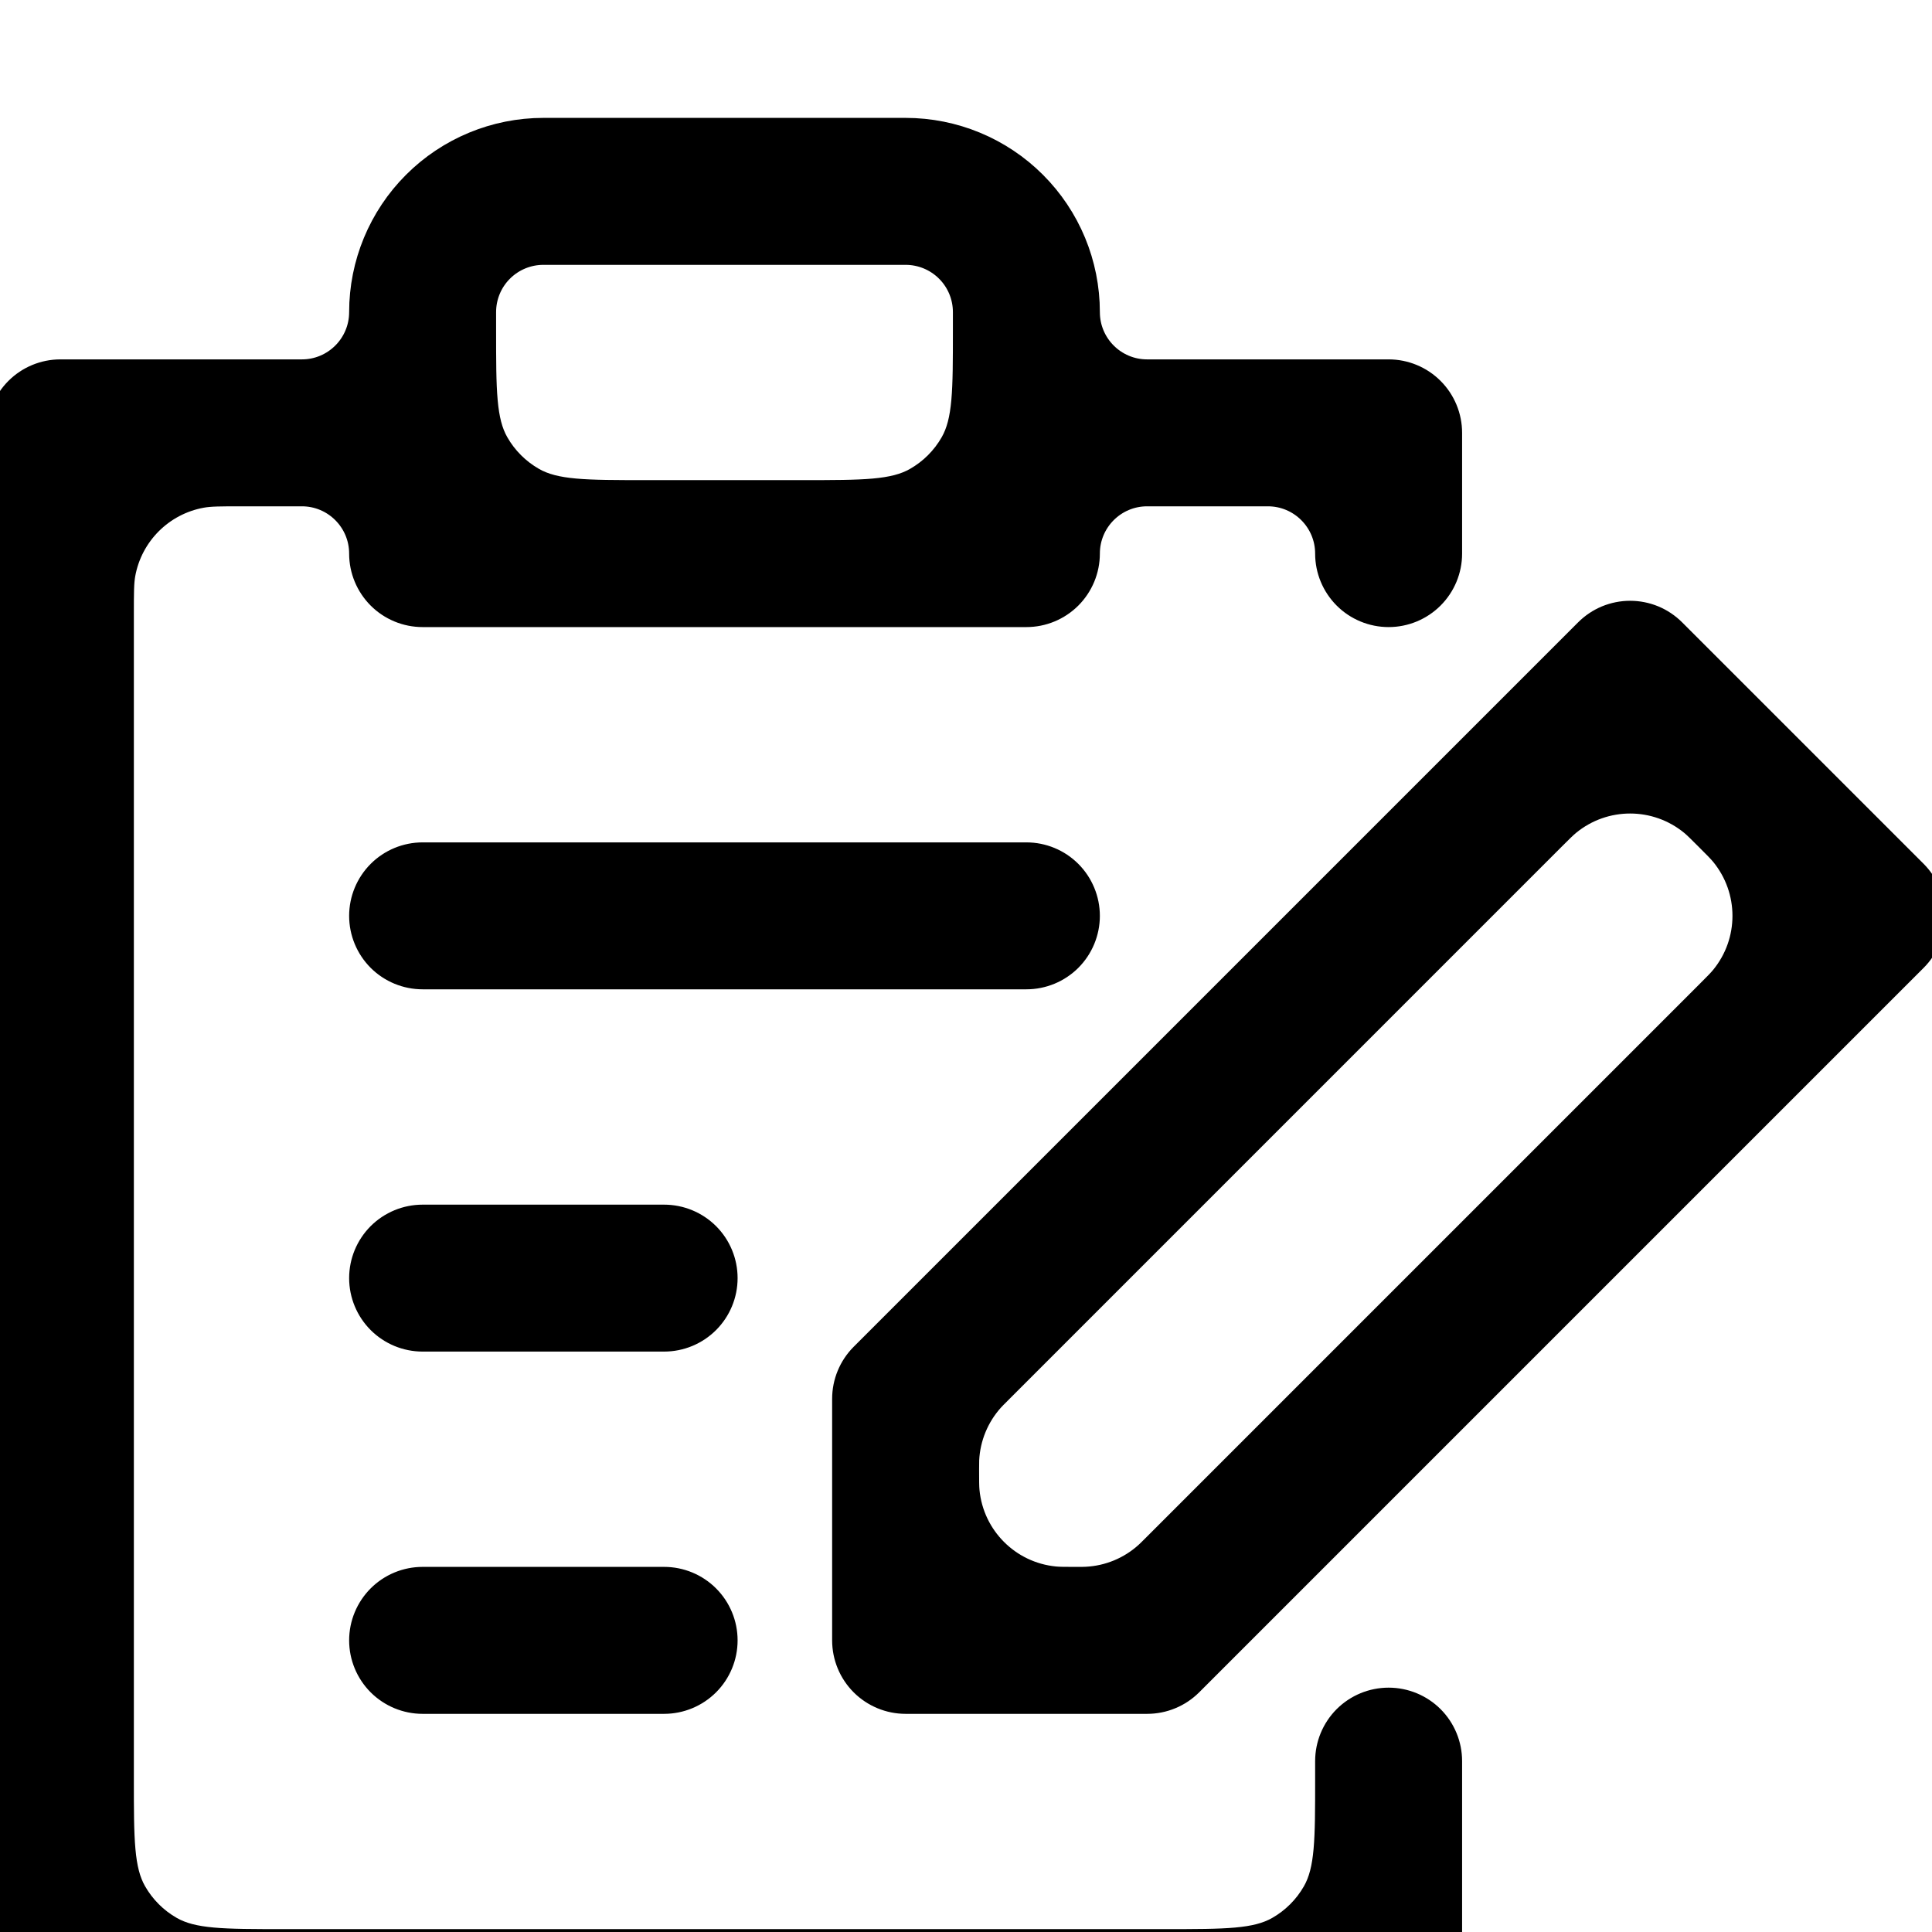 <svg width="59" height="59" viewBox="0 0 59 59" fill="none" xmlns="http://www.w3.org/2000/svg">
<g clip-path="url(#clip0_167_219)">
<g filter="url(#filter0_d_167_219)">
<mask id="path-1-outside-1_167_219" maskUnits="userSpaceOnUse" x="-1" y="-1" width="61" height="61" fill="black">
<rect fill="white" x="-1" y="-1" width="61" height="61"/>
<path d="M42.406 47.938C41.917 47.938 41.448 48.132 41.102 48.477C40.757 48.823 40.562 49.292 40.562 49.781V50.333C40.562 52.183 40.562 53.108 40.168 53.799C39.902 54.266 39.516 54.652 39.049 54.918C38.358 55.312 37.433 55.312 35.583 55.312H8.668C6.817 55.312 5.892 55.312 5.201 54.918C4.734 54.652 4.348 54.266 4.082 53.799C3.688 53.108 3.688 52.183 3.688 50.333V14.75C3.688 14.111 3.688 13.792 3.736 13.525C3.96 12.296 4.921 11.335 6.15 11.111C6.417 11.062 6.736 11.062 7.375 11.062H9.219C10.237 11.062 11.062 11.888 11.062 12.906V12.906C11.062 13.395 11.257 13.864 11.602 14.21C11.948 14.556 12.417 14.75 12.906 14.75H31.344C31.833 14.75 32.302 14.556 32.648 14.21C32.993 13.864 33.188 13.395 33.188 12.906V12.906C33.188 11.888 34.013 11.062 35.031 11.062H38.719C39.737 11.062 40.562 11.888 40.562 12.906V12.906C40.562 13.395 40.757 13.864 41.102 14.21C41.448 14.556 41.917 14.75 42.406 14.75C42.895 14.75 43.364 14.556 43.71 14.21C44.056 13.864 44.25 13.395 44.25 12.906V9.219C44.25 8.73 44.056 8.261 43.71 7.915C43.364 7.569 42.895 7.375 42.406 7.375H35.031C34.013 7.375 33.188 6.55 33.188 5.531V5.531C33.188 4.064 32.605 2.657 31.567 1.62C30.53 0.583 29.123 0 27.656 0H16.594C15.127 0 13.72 0.583 12.683 1.62C11.645 2.657 11.062 4.064 11.062 5.531V5.531C11.062 6.55 10.237 7.375 9.219 7.375H1.844C1.355 7.375 0.886 7.569 0.54 7.915C0.194 8.261 0 8.73 0 9.219V57.156C0 57.645 0.194 58.114 0.54 58.46C0.886 58.806 1.355 59 1.844 59H42.406C42.895 59 43.364 58.806 43.71 58.46C44.056 58.114 44.25 57.645 44.25 57.156V49.781C44.25 49.292 44.056 48.823 43.71 48.477C43.364 48.132 42.895 47.938 42.406 47.938ZM14.75 5.531C14.75 5.042 14.944 4.573 15.29 4.228C15.636 3.882 16.105 3.688 16.594 3.688H27.656C28.145 3.688 28.614 3.882 28.96 4.228C29.306 4.573 29.5 5.042 29.5 5.531V6.082C29.5 7.933 29.5 8.858 29.106 9.549C28.84 10.016 28.453 10.402 27.986 10.668C27.295 11.062 26.37 11.062 24.52 11.062H19.73C17.88 11.062 16.955 11.062 16.264 10.668C15.797 10.402 15.41 10.016 15.144 9.549C14.75 8.858 14.75 7.933 14.75 6.082V5.531ZM58.462 22.663L51.087 15.288C50.915 15.117 50.712 14.98 50.488 14.887C50.264 14.795 50.024 14.747 49.781 14.747C49.539 14.747 49.299 14.795 49.075 14.887C48.851 14.98 48.647 15.117 48.476 15.288L26.351 37.413C26.18 37.585 26.044 37.788 25.952 38.013C25.859 38.236 25.812 38.477 25.812 38.719V46.094C25.812 46.583 26.007 47.052 26.352 47.398C26.698 47.743 27.167 47.938 27.656 47.938H35.031C35.273 47.938 35.514 47.891 35.737 47.798C35.962 47.706 36.165 47.57 36.337 47.399L58.462 25.274C58.633 25.103 58.77 24.899 58.862 24.675C58.955 24.451 59.003 24.211 59.003 23.969C59.003 23.726 58.955 23.486 58.862 23.262C58.77 23.038 58.633 22.835 58.462 22.663ZM32.871 44.25C32.526 44.25 32.354 44.25 32.209 44.236C30.782 44.097 29.653 42.968 29.514 41.541C29.5 41.396 29.5 41.224 29.5 40.879V40.879C29.5 40.727 29.5 40.652 29.503 40.579C29.537 39.885 29.811 39.224 30.278 38.709C30.327 38.655 30.381 38.602 30.488 38.495L47.397 21.585C47.641 21.341 47.763 21.219 47.876 21.126C48.983 20.216 50.58 20.216 51.687 21.126C51.799 21.219 51.921 21.341 52.165 21.585V21.585C52.409 21.829 52.531 21.951 52.624 22.063C53.534 23.171 53.534 24.767 52.624 25.874C52.531 25.987 52.409 26.109 52.165 26.353L35.255 43.263C35.148 43.369 35.095 43.423 35.041 43.472C34.526 43.939 33.865 44.213 33.171 44.246C33.098 44.25 33.023 44.25 32.871 44.25V44.25ZM22.125 46.094C22.125 46.583 21.931 47.052 21.585 47.398C21.239 47.743 20.77 47.938 20.281 47.938H12.906C12.417 47.938 11.948 47.743 11.602 47.398C11.257 47.052 11.062 46.583 11.062 46.094C11.062 45.605 11.257 45.136 11.602 44.79C11.948 44.444 12.417 44.25 12.906 44.25H20.281C20.77 44.25 21.239 44.444 21.585 44.79C21.931 45.136 22.125 45.605 22.125 46.094ZM22.125 35.031C22.125 35.52 21.931 35.989 21.585 36.335C21.239 36.681 20.77 36.875 20.281 36.875H12.906C12.417 36.875 11.948 36.681 11.602 36.335C11.257 35.989 11.062 35.52 11.062 35.031C11.062 34.542 11.257 34.073 11.602 33.727C11.948 33.382 12.417 33.188 12.906 33.188H20.281C20.77 33.188 21.239 33.382 21.585 33.727C21.931 34.073 22.125 34.542 22.125 35.031ZM31.344 25.812H12.906C12.417 25.812 11.948 25.618 11.602 25.273C11.257 24.927 11.062 24.458 11.062 23.969C11.062 23.48 11.257 23.011 11.602 22.665C11.948 22.319 12.417 22.125 12.906 22.125H31.344C31.833 22.125 32.302 22.319 32.648 22.665C32.993 23.011 33.188 23.48 33.188 23.969C33.188 24.458 32.993 24.927 32.648 25.273C32.302 25.618 31.833 25.812 31.344 25.812Z"/>
</mask>
<path d="M42.406 47.938C41.917 47.938 41.448 48.132 41.102 48.477C40.757 48.823 40.562 49.292 40.562 49.781V50.333C40.562 52.183 40.562 53.108 40.168 53.799C39.902 54.266 39.516 54.652 39.049 54.918C38.358 55.312 37.433 55.312 35.583 55.312H8.668C6.817 55.312 5.892 55.312 5.201 54.918C4.734 54.652 4.348 54.266 4.082 53.799C3.688 53.108 3.688 52.183 3.688 50.333V14.75C3.688 14.111 3.688 13.792 3.736 13.525C3.96 12.296 4.921 11.335 6.15 11.111C6.417 11.062 6.736 11.062 7.375 11.062H9.219C10.237 11.062 11.062 11.888 11.062 12.906V12.906C11.062 13.395 11.257 13.864 11.602 14.21C11.948 14.556 12.417 14.75 12.906 14.75H31.344C31.833 14.75 32.302 14.556 32.648 14.21C32.993 13.864 33.188 13.395 33.188 12.906V12.906C33.188 11.888 34.013 11.062 35.031 11.062H38.719C39.737 11.062 40.562 11.888 40.562 12.906V12.906C40.562 13.395 40.757 13.864 41.102 14.21C41.448 14.556 41.917 14.75 42.406 14.75C42.895 14.75 43.364 14.556 43.71 14.21C44.056 13.864 44.25 13.395 44.25 12.906V9.219C44.25 8.73 44.056 8.261 43.71 7.915C43.364 7.569 42.895 7.375 42.406 7.375H35.031C34.013 7.375 33.188 6.55 33.188 5.531V5.531C33.188 4.064 32.605 2.657 31.567 1.62C30.53 0.583 29.123 0 27.656 0H16.594C15.127 0 13.72 0.583 12.683 1.62C11.645 2.657 11.062 4.064 11.062 5.531V5.531C11.062 6.55 10.237 7.375 9.219 7.375H1.844C1.355 7.375 0.886 7.569 0.54 7.915C0.194 8.261 0 8.73 0 9.219V57.156C0 57.645 0.194 58.114 0.54 58.46C0.886 58.806 1.355 59 1.844 59H42.406C42.895 59 43.364 58.806 43.71 58.46C44.056 58.114 44.25 57.645 44.25 57.156V49.781C44.25 49.292 44.056 48.823 43.71 48.477C43.364 48.132 42.895 47.938 42.406 47.938ZM14.75 5.531C14.75 5.042 14.944 4.573 15.29 4.228C15.636 3.882 16.105 3.688 16.594 3.688H27.656C28.145 3.688 28.614 3.882 28.96 4.228C29.306 4.573 29.5 5.042 29.5 5.531V6.082C29.5 7.933 29.5 8.858 29.106 9.549C28.84 10.016 28.453 10.402 27.986 10.668C27.295 11.062 26.37 11.062 24.52 11.062H19.73C17.88 11.062 16.955 11.062 16.264 10.668C15.797 10.402 15.41 10.016 15.144 9.549C14.75 8.858 14.75 7.933 14.75 6.082V5.531ZM58.462 22.663L51.087 15.288C50.915 15.117 50.712 14.98 50.488 14.887C50.264 14.795 50.024 14.747 49.781 14.747C49.539 14.747 49.299 14.795 49.075 14.887C48.851 14.98 48.647 15.117 48.476 15.288L26.351 37.413C26.18 37.585 26.044 37.788 25.952 38.013C25.859 38.236 25.812 38.477 25.812 38.719V46.094C25.812 46.583 26.007 47.052 26.352 47.398C26.698 47.743 27.167 47.938 27.656 47.938H35.031C35.273 47.938 35.514 47.891 35.737 47.798C35.962 47.706 36.165 47.57 36.337 47.399L58.462 25.274C58.633 25.103 58.77 24.899 58.862 24.675C58.955 24.451 59.003 24.211 59.003 23.969C59.003 23.726 58.955 23.486 58.862 23.262C58.77 23.038 58.633 22.835 58.462 22.663ZM32.871 44.25C32.526 44.25 32.354 44.25 32.209 44.236C30.782 44.097 29.653 42.968 29.514 41.541C29.5 41.396 29.5 41.224 29.5 40.879V40.879C29.5 40.727 29.5 40.652 29.503 40.579C29.537 39.885 29.811 39.224 30.278 38.709C30.327 38.655 30.381 38.602 30.488 38.495L47.397 21.585C47.641 21.341 47.763 21.219 47.876 21.126C48.983 20.216 50.58 20.216 51.687 21.126C51.799 21.219 51.921 21.341 52.165 21.585V21.585C52.409 21.829 52.531 21.951 52.624 22.063C53.534 23.171 53.534 24.767 52.624 25.874C52.531 25.987 52.409 26.109 52.165 26.353L35.255 43.263C35.148 43.369 35.095 43.423 35.041 43.472C34.526 43.939 33.865 44.213 33.171 44.246C33.098 44.25 33.023 44.25 32.871 44.25V44.25ZM22.125 46.094C22.125 46.583 21.931 47.052 21.585 47.398C21.239 47.743 20.77 47.938 20.281 47.938H12.906C12.417 47.938 11.948 47.743 11.602 47.398C11.257 47.052 11.062 46.583 11.062 46.094C11.062 45.605 11.257 45.136 11.602 44.79C11.948 44.444 12.417 44.25 12.906 44.25H20.281C20.77 44.25 21.239 44.444 21.585 44.79C21.931 45.136 22.125 45.605 22.125 46.094ZM22.125 35.031C22.125 35.52 21.931 35.989 21.585 36.335C21.239 36.681 20.77 36.875 20.281 36.875H12.906C12.417 36.875 11.948 36.681 11.602 36.335C11.257 35.989 11.062 35.52 11.062 35.031C11.062 34.542 11.257 34.073 11.602 33.727C11.948 33.382 12.417 33.188 12.906 33.188H20.281C20.77 33.188 21.239 33.382 21.585 33.727C21.931 34.073 22.125 34.542 22.125 35.031ZM31.344 25.812H12.906C12.417 25.812 11.948 25.618 11.602 25.273C11.257 24.927 11.062 24.458 11.062 23.969C11.062 23.48 11.257 23.011 11.602 22.665C11.948 22.319 12.417 22.125 12.906 22.125H31.344C31.833 22.125 32.302 22.319 32.648 22.665C32.993 23.011 33.188 23.48 33.188 23.969C33.188 24.458 32.993 24.927 32.648 25.273C32.302 25.618 31.833 25.812 31.344 25.812Z" fill="black"/>
<path d="M42.406 47.938C41.917 47.938 41.448 48.132 41.102 48.477C40.757 48.823 40.562 49.292 40.562 49.781V50.333C40.562 52.183 40.562 53.108 40.168 53.799C39.902 54.266 39.516 54.652 39.049 54.918C38.358 55.312 37.433 55.312 35.583 55.312H8.668C6.817 55.312 5.892 55.312 5.201 54.918C4.734 54.652 4.348 54.266 4.082 53.799C3.688 53.108 3.688 52.183 3.688 50.333V14.75C3.688 14.111 3.688 13.792 3.736 13.525C3.96 12.296 4.921 11.335 6.15 11.111C6.417 11.062 6.736 11.062 7.375 11.062H9.219C10.237 11.062 11.062 11.888 11.062 12.906V12.906C11.062 13.395 11.257 13.864 11.602 14.21C11.948 14.556 12.417 14.75 12.906 14.75H31.344C31.833 14.75 32.302 14.556 32.648 14.21C32.993 13.864 33.188 13.395 33.188 12.906V12.906C33.188 11.888 34.013 11.062 35.031 11.062H38.719C39.737 11.062 40.562 11.888 40.562 12.906V12.906C40.562 13.395 40.757 13.864 41.102 14.21C41.448 14.556 41.917 14.75 42.406 14.75C42.895 14.75 43.364 14.556 43.71 14.21C44.056 13.864 44.25 13.395 44.25 12.906V9.219C44.25 8.73 44.056 8.261 43.71 7.915C43.364 7.569 42.895 7.375 42.406 7.375H35.031C34.013 7.375 33.188 6.55 33.188 5.531V5.531C33.188 4.064 32.605 2.657 31.567 1.62C30.53 0.583 29.123 0 27.656 0H16.594C15.127 0 13.72 0.583 12.683 1.62C11.645 2.657 11.062 4.064 11.062 5.531V5.531C11.062 6.55 10.237 7.375 9.219 7.375H1.844C1.355 7.375 0.886 7.569 0.54 7.915C0.194 8.261 0 8.73 0 9.219V57.156C0 57.645 0.194 58.114 0.54 58.46C0.886 58.806 1.355 59 1.844 59H42.406C42.895 59 43.364 58.806 43.71 58.46C44.056 58.114 44.25 57.645 44.25 57.156V49.781C44.25 49.292 44.056 48.823 43.71 48.477C43.364 48.132 42.895 47.938 42.406 47.938ZM14.75 5.531C14.75 5.042 14.944 4.573 15.29 4.228C15.636 3.882 16.105 3.688 16.594 3.688H27.656C28.145 3.688 28.614 3.882 28.96 4.228C29.306 4.573 29.5 5.042 29.5 5.531V6.082C29.5 7.933 29.5 8.858 29.106 9.549C28.84 10.016 28.453 10.402 27.986 10.668C27.295 11.062 26.37 11.062 24.52 11.062H19.73C17.88 11.062 16.955 11.062 16.264 10.668C15.797 10.402 15.41 10.016 15.144 9.549C14.75 8.858 14.75 7.933 14.75 6.082V5.531ZM58.462 22.663L51.087 15.288C50.915 15.117 50.712 14.98 50.488 14.887C50.264 14.795 50.024 14.747 49.781 14.747C49.539 14.747 49.299 14.795 49.075 14.887C48.851 14.98 48.647 15.117 48.476 15.288L26.351 37.413C26.18 37.585 26.044 37.788 25.952 38.013C25.859 38.236 25.812 38.477 25.812 38.719V46.094C25.812 46.583 26.007 47.052 26.352 47.398C26.698 47.743 27.167 47.938 27.656 47.938H35.031C35.273 47.938 35.514 47.891 35.737 47.798C35.962 47.706 36.165 47.57 36.337 47.399L58.462 25.274C58.633 25.103 58.77 24.899 58.862 24.675C58.955 24.451 59.003 24.211 59.003 23.969C59.003 23.726 58.955 23.486 58.862 23.262C58.77 23.038 58.633 22.835 58.462 22.663ZM32.871 44.25C32.526 44.25 32.354 44.25 32.209 44.236C30.782 44.097 29.653 42.968 29.514 41.541C29.5 41.396 29.5 41.224 29.5 40.879V40.879C29.5 40.727 29.5 40.652 29.503 40.579C29.537 39.885 29.811 39.224 30.278 38.709C30.327 38.655 30.381 38.602 30.488 38.495L47.397 21.585C47.641 21.341 47.763 21.219 47.876 21.126C48.983 20.216 50.58 20.216 51.687 21.126C51.799 21.219 51.921 21.341 52.165 21.585V21.585C52.409 21.829 52.531 21.951 52.624 22.063C53.534 23.171 53.534 24.767 52.624 25.874C52.531 25.987 52.409 26.109 52.165 26.353L35.255 43.263C35.148 43.369 35.095 43.423 35.041 43.472C34.526 43.939 33.865 44.213 33.171 44.246C33.098 44.25 33.023 44.25 32.871 44.25V44.25ZM22.125 46.094C22.125 46.583 21.931 47.052 21.585 47.398C21.239 47.743 20.77 47.938 20.281 47.938H12.906C12.417 47.938 11.948 47.743 11.602 47.398C11.257 47.052 11.062 46.583 11.062 46.094C11.062 45.605 11.257 45.136 11.602 44.79C11.948 44.444 12.417 44.25 12.906 44.25H20.281C20.77 44.25 21.239 44.444 21.585 44.79C21.931 45.136 22.125 45.605 22.125 46.094ZM22.125 35.031C22.125 35.52 21.931 35.989 21.585 36.335C21.239 36.681 20.77 36.875 20.281 36.875H12.906C12.417 36.875 11.948 36.681 11.602 36.335C11.257 35.989 11.062 35.52 11.062 35.031C11.062 34.542 11.257 34.073 11.602 33.727C11.948 33.382 12.417 33.188 12.906 33.188H20.281C20.77 33.188 21.239 33.382 21.585 33.727C21.931 34.073 22.125 34.542 22.125 35.031ZM31.344 25.812H12.906C12.417 25.812 11.948 25.618 11.602 25.273C11.257 24.927 11.062 24.458 11.062 23.969C11.062 23.48 11.257 23.011 11.602 22.665C11.948 22.319 12.417 22.125 12.906 22.125H31.344C31.833 22.125 32.302 22.319 32.648 22.665C32.993 23.011 33.188 23.48 33.188 23.969C33.188 24.458 32.993 24.927 32.648 25.273C32.302 25.618 31.833 25.812 31.344 25.812Z" stroke="black" stroke-width="0.8" mask="url(#path-1-outside-1_167_219)"/>
</g>
</g>
<defs>
<filter id="filter0_d_167_219" x="-4.4" y="-0.4" width="67.803" height="67.8" filterUnits="userSpaceOnUse" color-interpolation-filters="sRGB">
<feFlood flood-opacity="0" result="BackgroundImageFix"/>
<feColorMatrix in="SourceAlpha" type="matrix" values="0 0 0 0 0 0 0 0 0 0 0 0 0 0 0 0 0 0 127 0" result="hardAlpha"/>
<feOffset dy="4"/>
<feGaussianBlur stdDeviation="2"/>
<feComposite in2="hardAlpha" operator="out"/>
<feColorMatrix type="matrix" values="0 0 0 0 0 0 0 0 0 0 0 0 0 0 0 0 0 0 0.25 0"/>
<feBlend mode="normal" in2="BackgroundImageFix" result="effect1_dropShadow_167_219"/>
<feBlend mode="normal" in="SourceGraphic" in2="effect1_dropShadow_167_219" result="shape"/>
</filter>
<clipPath id="clip0_167_219">
<rect width="59" height="59" fill="white"/>
</clipPath>
</defs>
</svg>

